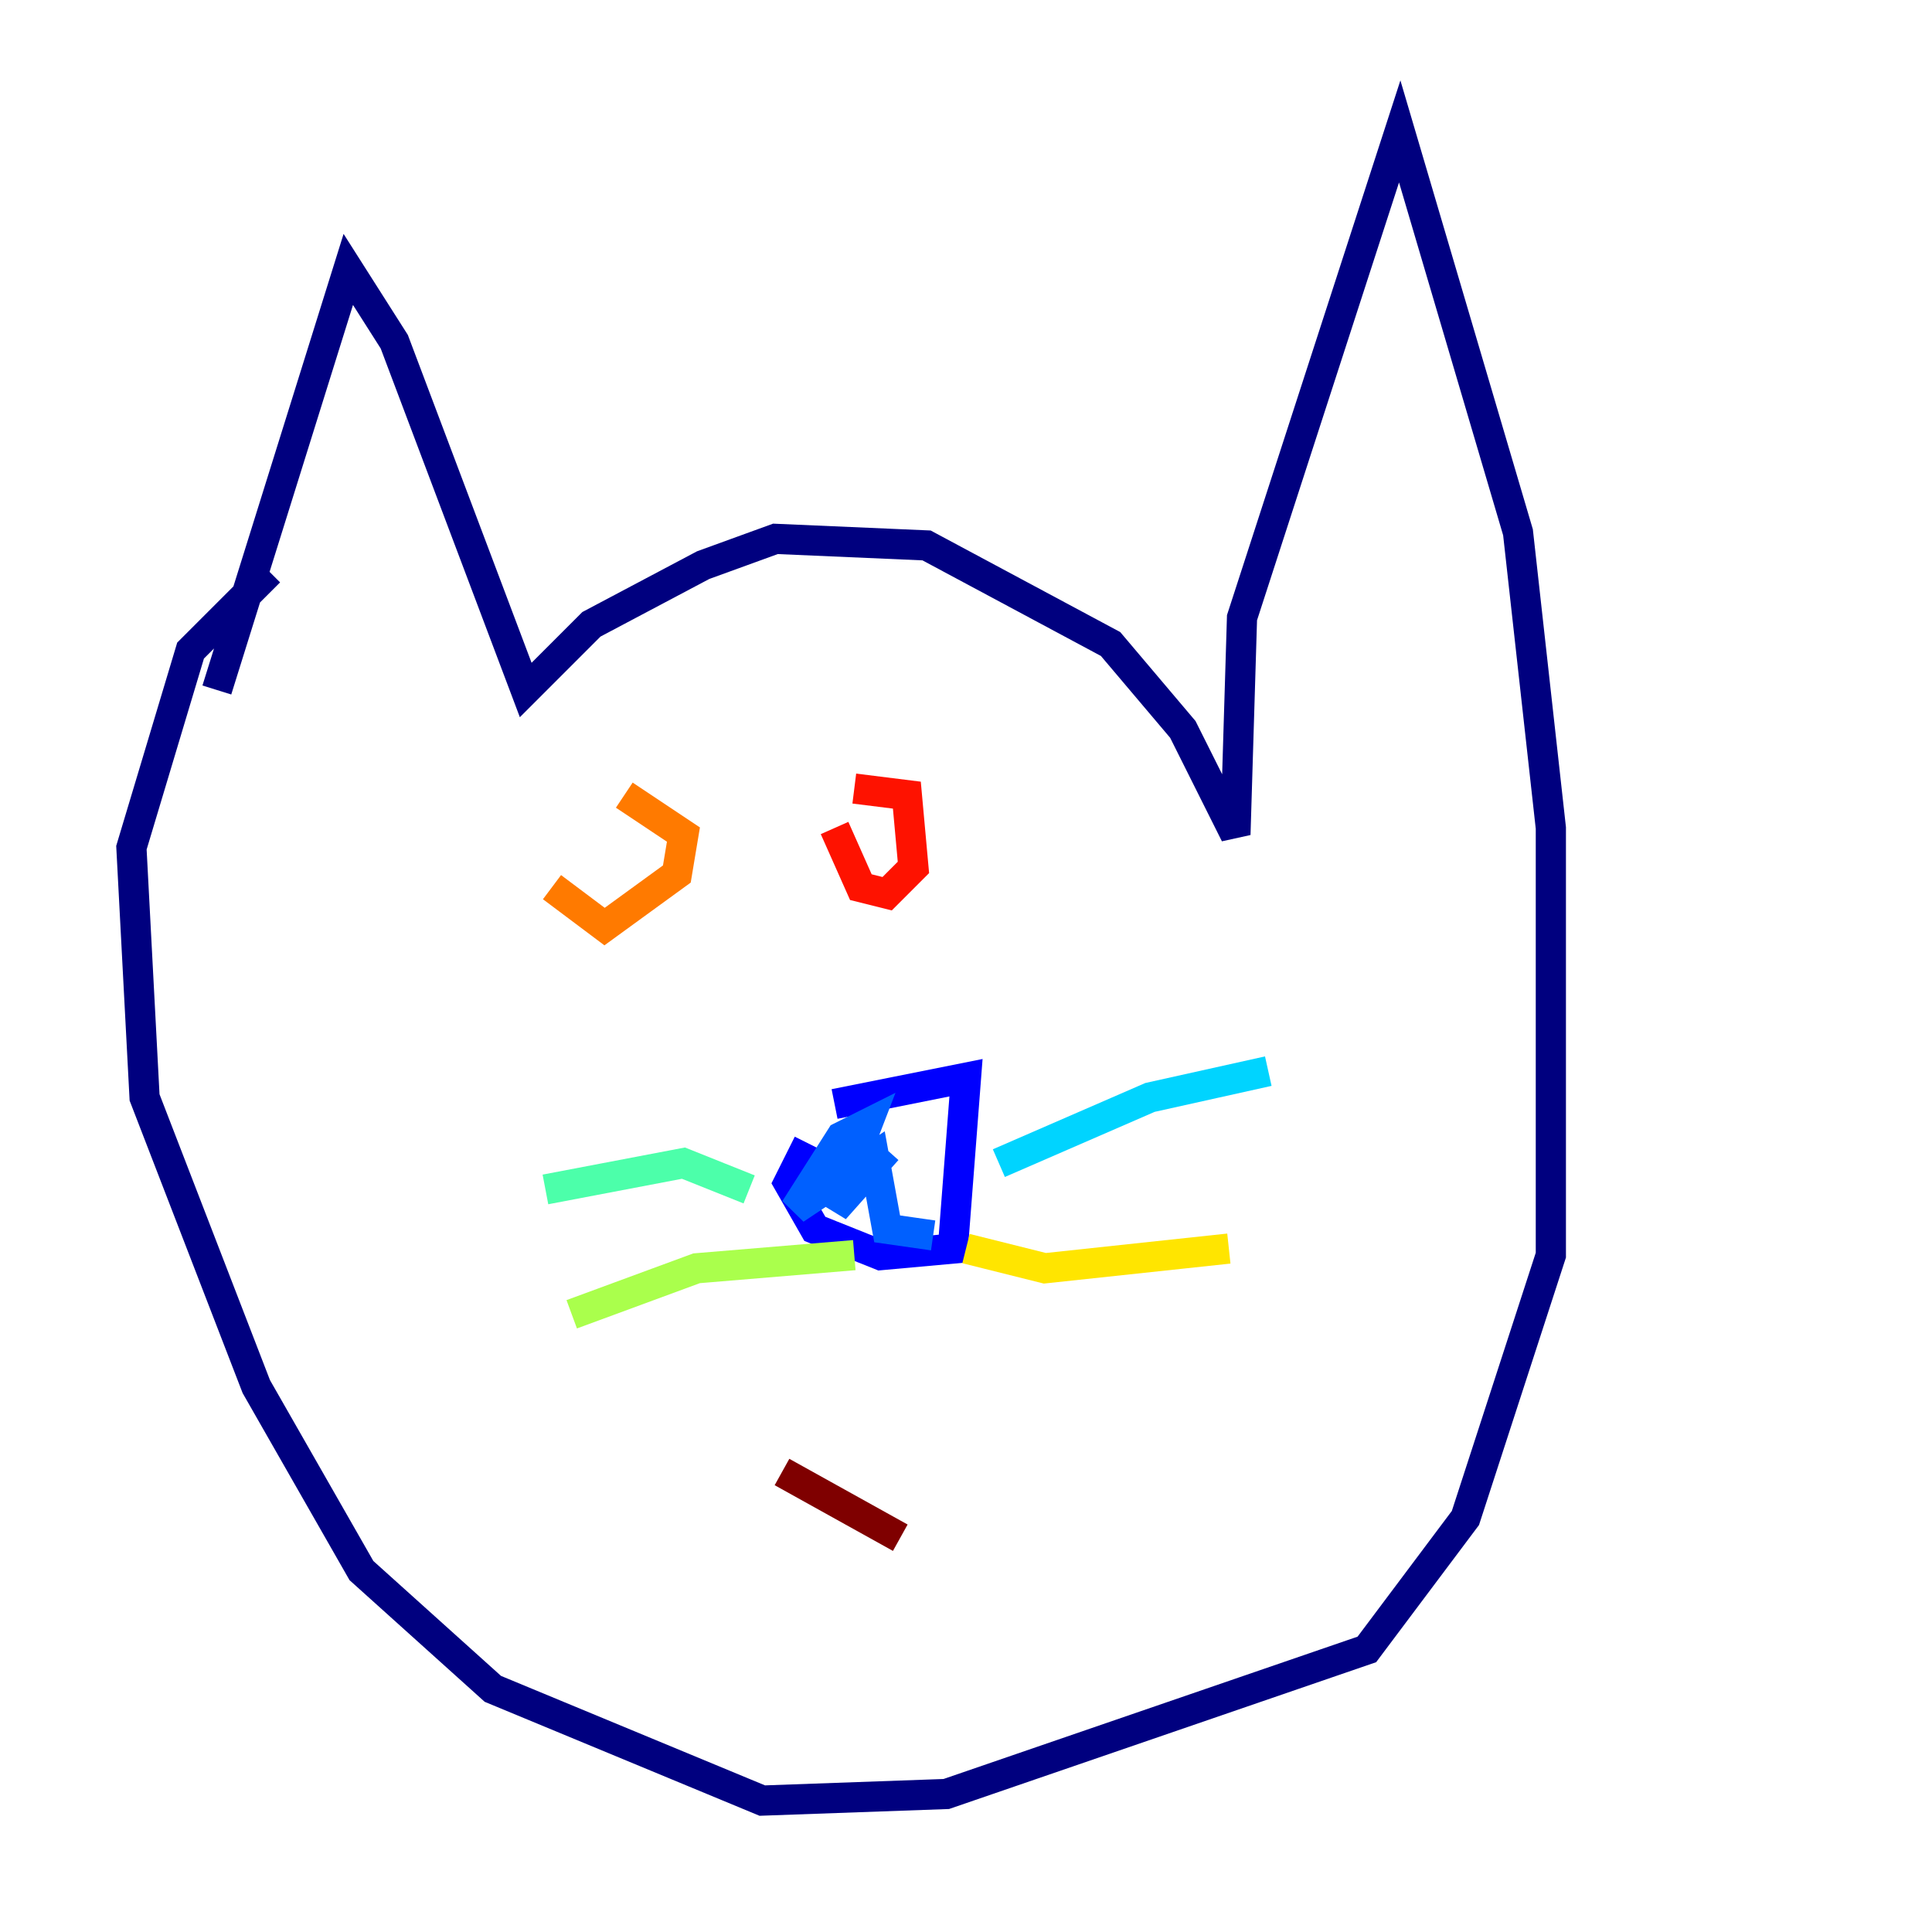 <?xml version="1.0" encoding="utf-8" ?>
<svg baseProfile="tiny" height="128" version="1.2" viewBox="0,0,128,128" width="128" xmlns="http://www.w3.org/2000/svg" xmlns:ev="http://www.w3.org/2001/xml-events" xmlns:xlink="http://www.w3.org/1999/xlink"><defs /><polyline fill="none" points="14.367,45.714 23.075,17.85 26.122,22.64 34.83,45.714 39.184,41.361 46.585,37.442 51.374,35.701 61.388,36.136 73.578,42.667 78.367,48.327 81.85,55.292 82.286,40.925 92.735,8.707 100.571,35.265 102.748,54.857 102.748,83.156 97.088,100.571 90.558,109.279 62.694,118.857 50.503,119.293 32.653,111.891 23.946,104.054 16.98,91.864 9.578,72.707 8.707,56.163 12.626,43.102 17.85,37.878" stroke="#00007f" stroke-width="2" /><polyline fill="none" points="53.551,75.755 52.245,78.367 53.986,81.415 58.34,83.156 63.129,82.721 64.0,71.401 55.292,73.143" stroke="#0000fe" stroke-width="2" /><polyline fill="none" points="58.776,76.191 55.292,80.109 57.469,74.449 55.728,75.32 52.68,80.109 57.905,76.626 58.776,81.415 61.823,81.85" stroke="#0060ff" stroke-width="2" /><polyline fill="none" points="66.177,77.061 76.191,72.707 84.027,70.966" stroke="#00d4ff" stroke-width="2" /><polyline fill="none" points="49.633,78.803 45.279,77.061 36.136,78.803" stroke="#4cffaa" stroke-width="2" /><polyline fill="none" points="56.599,83.156 46.15,84.027 37.878,87.075" stroke="#aaff4c" stroke-width="2" /><polyline fill="none" points="64.0,82.721 69.225,84.027 81.415,82.721" stroke="#ffe500" stroke-width="2" /><polyline fill="none" points="36.571,58.776 40.054,61.388 44.843,57.905 45.279,55.292 41.361,52.68" stroke="#ff7a00" stroke-width="2" /><polyline fill="none" points="55.292,54.857 57.034,58.776 58.776,59.211 60.517,57.469 60.082,52.68 56.599,52.245" stroke="#fe1200" stroke-width="2" /><polyline fill="none" points="51.809,97.524 59.646,101.878" stroke="#7f0000" stroke-width="2" /></svg>